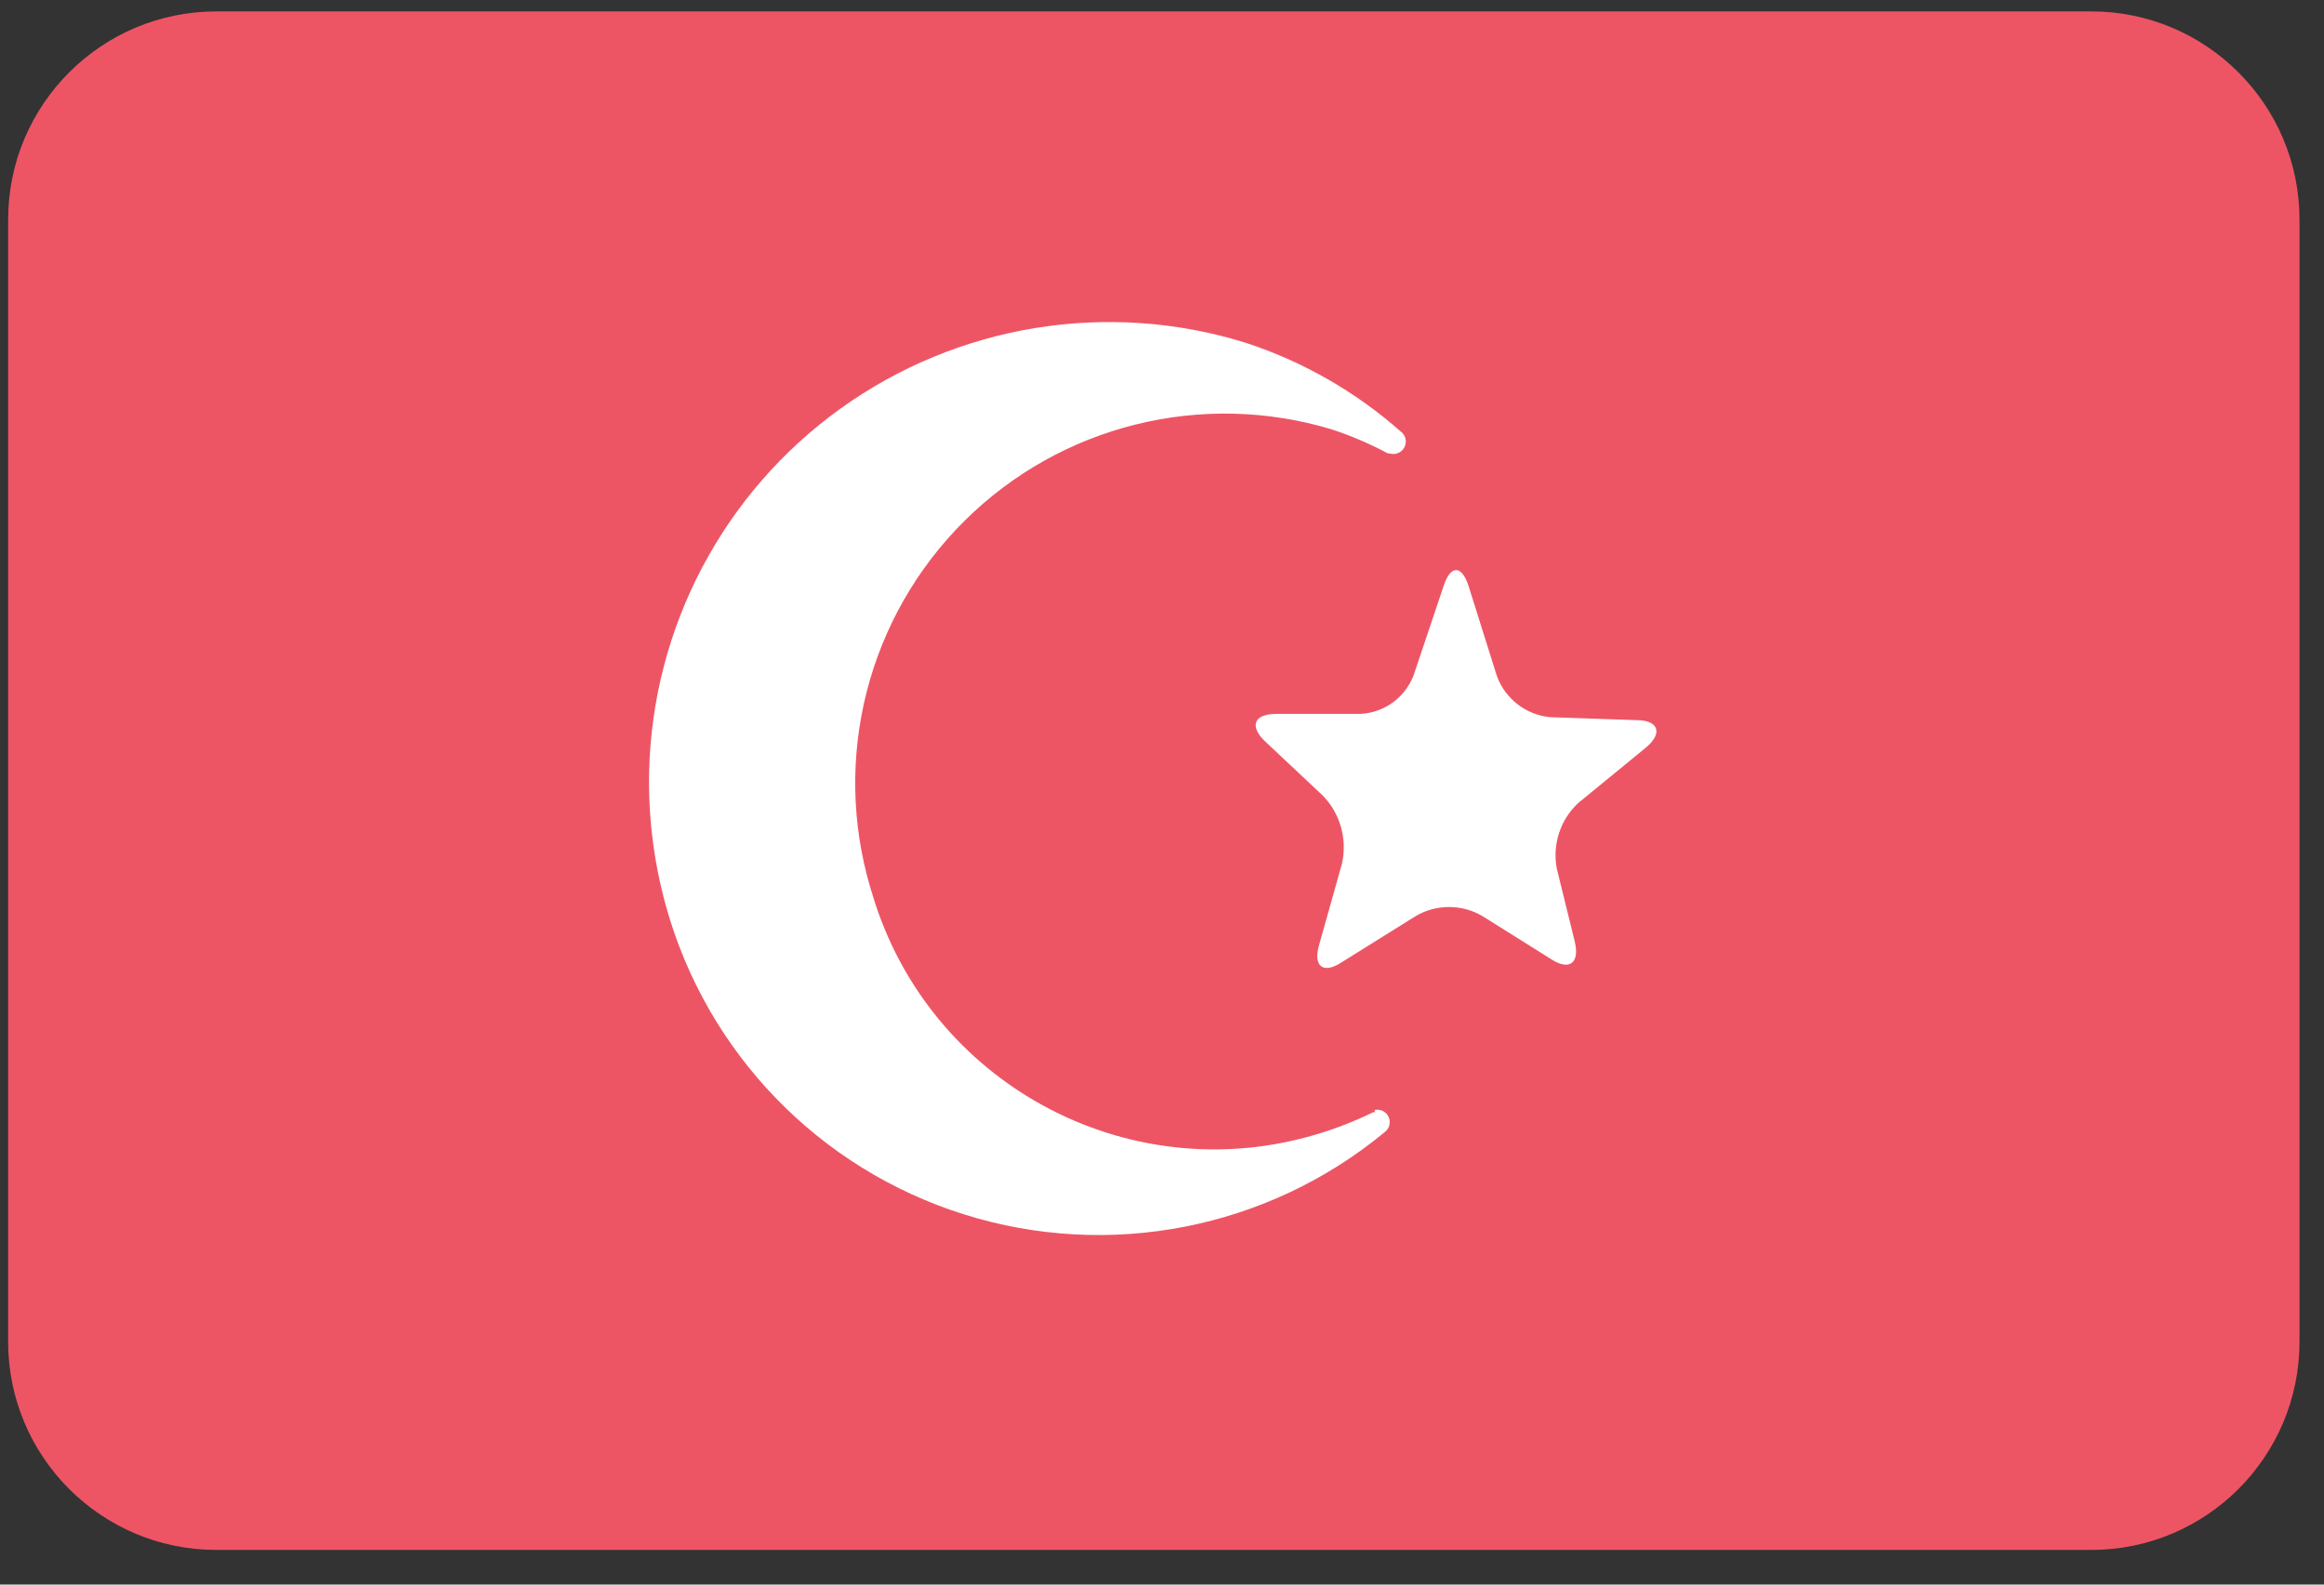 <svg width="22" height="15" viewBox="0 0 22 15" fill="none" xmlns="http://www.w3.org/2000/svg">
<rect x="0" y="0" width="22" height="15" fill="#333333" stroke="none"/>
<g clip-path="url(#clip0_4_151)">
<path d="M19.797 0.108H2.048C0.96 0.108 0.077 0.991 0.077 2.079V12.701C0.077 13.79 0.96 14.672 2.048 14.672H19.797C20.885 14.672 21.768 13.79 21.768 12.701V2.079C21.768 0.991 20.885 0.108 19.797 0.108Z" fill="#ED5565"/>
<path d="M12.704 9.107C12.528 9.225 12.428 9.15 12.487 8.946L12.704 8.174C12.755 7.944 12.688 7.703 12.524 7.533L11.979 7.021C11.824 6.876 11.868 6.758 12.081 6.758H12.875C13.103 6.748 13.303 6.603 13.383 6.389L13.665 5.55C13.73 5.345 13.838 5.345 13.903 5.55L14.17 6.399C14.248 6.614 14.444 6.766 14.672 6.789L15.493 6.817C15.704 6.817 15.744 6.944 15.577 7.08L14.941 7.601C14.771 7.758 14.694 7.993 14.737 8.221L14.907 8.912C14.957 9.119 14.855 9.194 14.678 9.076L14.04 8.676C13.842 8.556 13.593 8.556 13.395 8.676L12.704 9.107ZM13.014 10.529H12.999C12.824 10.614 12.643 10.685 12.456 10.74C10.669 11.271 8.79 10.252 8.258 8.465L8.239 8.403C7.875 7.17 8.217 5.837 9.13 4.931C10.042 4.025 11.378 3.693 12.608 4.065C12.791 4.125 12.968 4.201 13.138 4.292H13.153C13.209 4.31 13.269 4.285 13.295 4.233C13.322 4.181 13.306 4.118 13.259 4.084C12.832 3.707 12.332 3.421 11.79 3.244C10.485 2.839 9.065 3.071 7.955 3.869C6.846 4.667 6.176 5.94 6.145 7.306C6.136 7.738 6.19 8.168 6.306 8.583C6.693 9.969 7.754 11.065 9.127 11.496C10.5 11.927 11.998 11.634 13.107 10.718C13.152 10.685 13.168 10.626 13.146 10.575C13.123 10.524 13.069 10.496 13.014 10.507V10.529Z" fill="white"/>
</g>
<defs>
<clipPath id="clip0_4_151">
<rect width="22" height="14.873" fill="white"/>
</clipPath>
</defs>
</svg>
